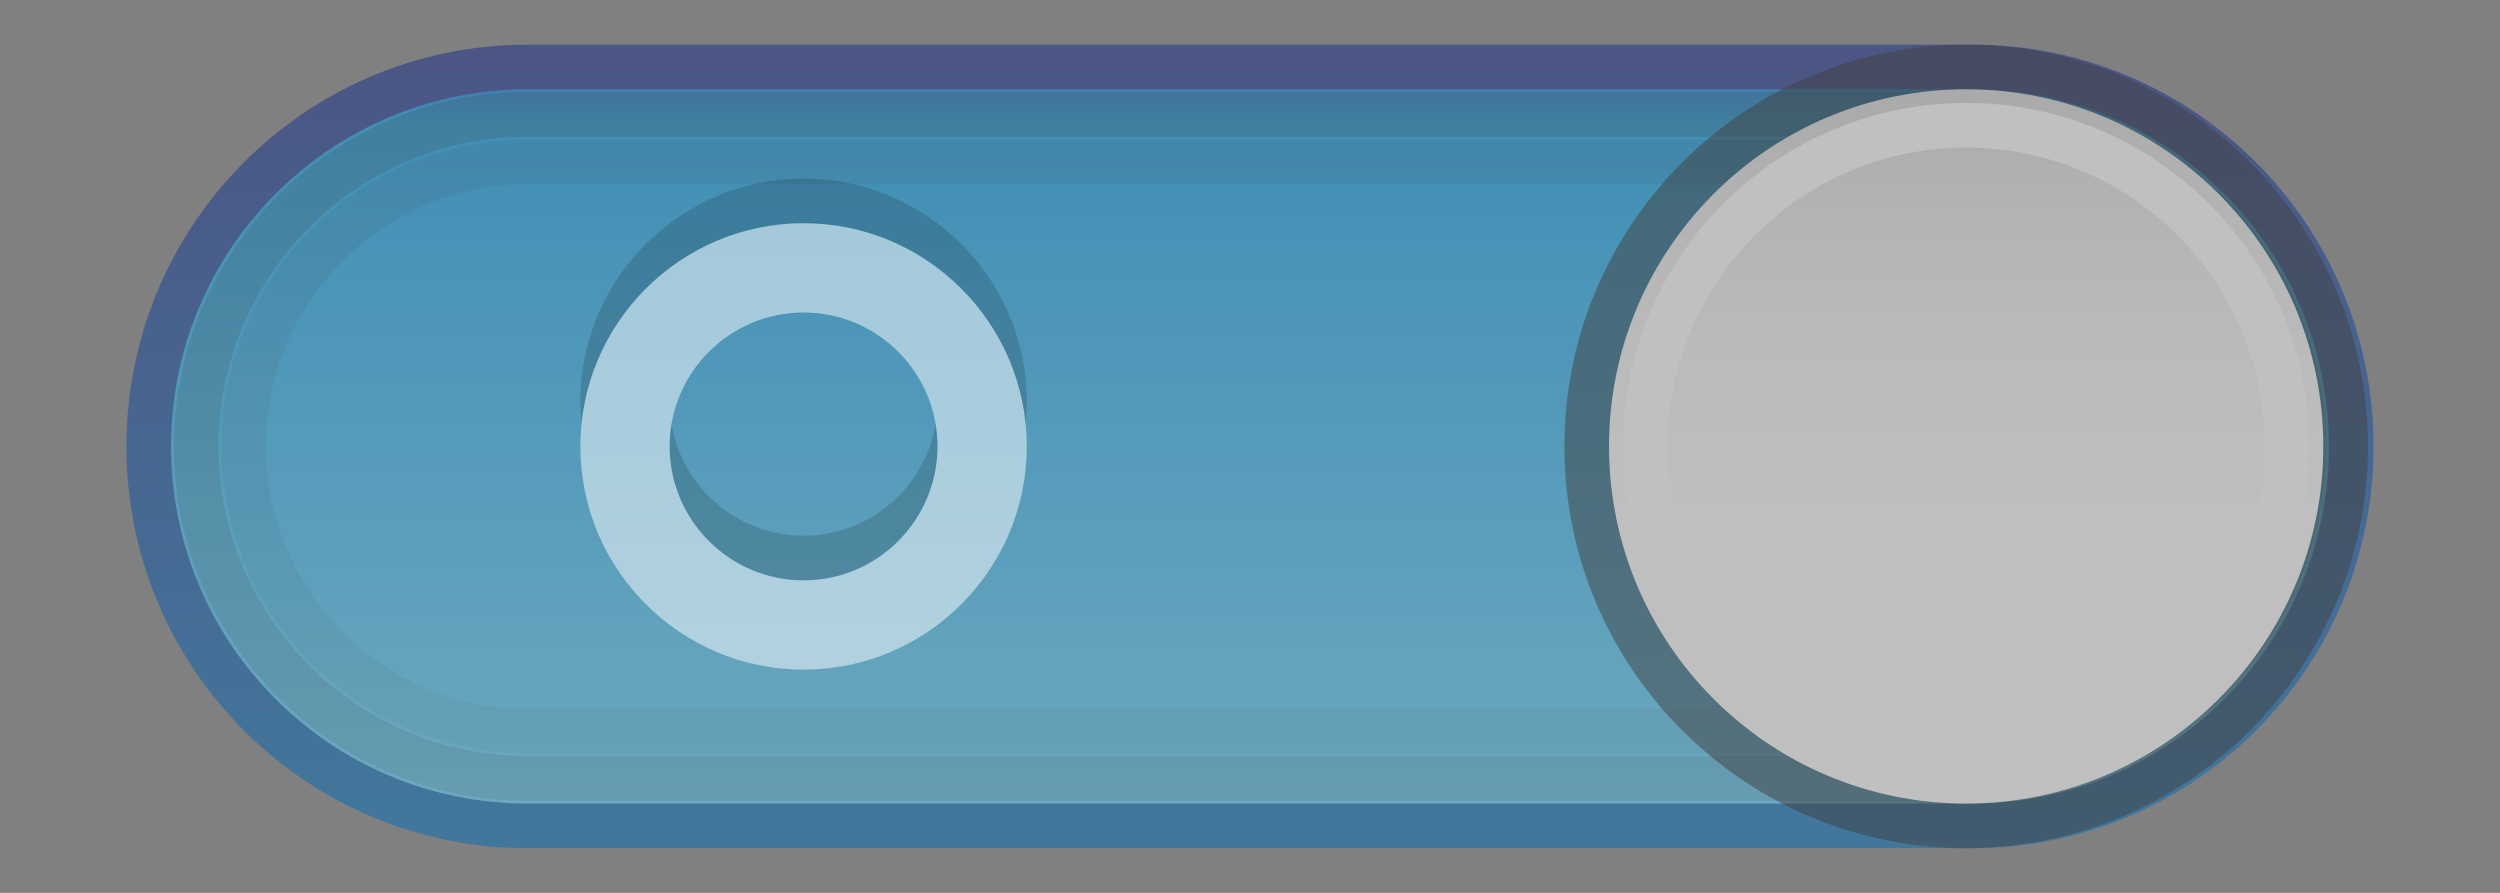 <?xml version="1.0" encoding="utf-8"?>
<!-- Generator: Adobe Illustrator 17.0.0, SVG Export Plug-In . SVG Version: 6.00 Build 0)  -->
<!DOCTYPE svg PUBLIC "-//W3C//DTD SVG 1.1//EN" "http://www.w3.org/Graphics/SVG/1.1/DTD/svg11.dtd">
<svg version="1.1"
	 id="svg2" xmlns:svg="http://www.w3.org/2000/svg" xmlns:cc="http://creativecommons.org/ns#" xmlns:sodipodi="http://sodipodi.sourceforge.net/DTD/sodipodi-0.dtd" xmlns:dc="http://purl.org/dc/elements/1.1/" xmlns:rdf="http://www.w3.org/1999/02/22-rdf-syntax-ns#" xmlns:inkscape="http://www.inkscape.org/namespaces/inkscape" inkscape:export-ydpi="90" inkscape:export-xdpi="90" inkscape:export-filename="/usr/share/themes/Gnome-Cupertino/gtk-3.0/assets/switch-off.png" inkscape:version="0.48.4 r9939" sodipodi:docname="switch-on.svg"
	 xmlns="http://www.w3.org/2000/svg" xmlns:xlink="http://www.w3.org/1999/xlink" x="0px" y="0px" width="56px" height="20px"
	 viewBox="0 0 56 20" enable-background="new 0 0 56 20" xml:space="preserve">
<rect x="0" y="0" width="56" height="20" fill="#808080" stroke="none"/>
<sodipodi:namedview  objecttolerance="10" bordercolor="#666666" showgrid="false" inkscape:cx="7.5021097" inkscape:zoom="8.4642857" guidetolerance="10" pagecolor="#ffffff" inkscape:cy="10" borderopacity="1" gridtolerance="10" id="namedview66" inkscape:window-width="1920" inkscape:current-layer="svg2" inkscape:pageshadow="2" inkscape:window-maximized="1" inkscape:window-height="1117" inkscape:window-y="0" inkscape:window-x="0" inkscape:pageopacity="0">
	</sodipodi:namedview>
<g id="g3047" opacity="0.5">
	<g id="g3">
		
			<linearGradient id="path17_1_" gradientUnits="userSpaceOnUse" x1="326" y1="-385.5" x2="326" y2="-368.5" gradientTransform="matrix(1 0 0 -1 -298 -367)">
			<stop  offset="0" style="stop-color:#5AD2FF"/>
			<stop  offset="0.926" style="stop-color:#009DEA"/>
			<stop  offset="1" style="stop-color:#006AD5"/>
		</linearGradient>
		
			<linearGradient id="path17_2_" gradientUnits="userSpaceOnUse" x1="326" y1="-386" x2="326" y2="-368" gradientTransform="matrix(1 0 0 -1 -298 -367)">
			<stop  offset="0" style="stop-color:#036EB8"/>
			<stop  offset="1" style="stop-color:#172A88"/>
		</linearGradient>
		<path id="path17" fill="url(#path17_1_)" stroke="url(#path17_2_)" stroke-miterlimit="10" d="M52.667,10
			c0,4.694-3.8,8.5-8.488,8.5H11.82c-4.688,0-8.488-3.806-8.488-8.5l0,0c0-4.694,3.8-8.5,8.488-8.5h32.36
			C48.867,1.5,52.667,5.306,52.667,10L52.667,10z"/>
		
			<linearGradient id="path24_1_" gradientUnits="userSpaceOnUse" x1="326" y1="-384.938" x2="326" y2="-369.062" gradientTransform="matrix(1 0 0 -1 -298 -367)">
			<stop  offset="0" style="stop-color:#000000;stop-opacity:0.6"/>
			<stop  offset="1" style="stop-color:#000000"/>
		</linearGradient>
		<path id="path24" opacity="0.2" fill="none" stroke="url(#path24_1_)" stroke-miterlimit="10" enable-background="new    " d="
			M11.82,17.438c-4.094,0-7.425-3.337-7.425-7.438s3.331-7.438,7.425-7.438h32.359c4.094,0,7.425,3.336,7.425,7.438
			c0,4.101-3.331,7.438-7.425,7.438H11.82z"/>
		
			<linearGradient id="path31_1_" gradientUnits="userSpaceOnUse" x1="326" y1="-383.875" x2="326" y2="-370.125" gradientTransform="matrix(1 0 0 -1 -298 -367)">
			<stop  offset="0" style="stop-color:#000000;stop-opacity:0.6"/>
			<stop  offset="1" style="stop-color:#000000"/>
		</linearGradient>
		<path id="path31" opacity="0.1" fill="none" stroke="url(#path31_1_)" stroke-miterlimit="10" enable-background="new    " d="
			M11.82,16.375c-3.508,0-6.363-2.86-6.363-6.375s2.854-6.375,6.363-6.375h32.359c3.508,0,6.363,2.86,6.363,6.375
			s-2.854,6.375-6.363,6.375H11.82z"/>
	</g>
	<g id="g43">
		<path id="path45" opacity="0.5" enable-background="new    " d="M44.042,19c-4.962,0-9-4.038-9-9s4.038-9,9-9s9,4.037,9,9
			S49.004,19,44.042,19z M44.042,2.059c-4.379,0-7.941,3.562-7.941,7.941s3.562,7.941,7.941,7.941s7.941-3.562,7.941-7.941
			S48.421,2.059,44.042,2.059z"/>
		<g id="g47">
			
				<linearGradient id="circle62_1_" gradientUnits="userSpaceOnUse" x1="342.042" y1="-385" x2="342.042" y2="-369" gradientTransform="matrix(1 0 0 -1 -298 -367)">
				<stop  offset="0" style="stop-color:#FFFFFF"/>
				<stop  offset="0.408" style="stop-color:#FDFDFD"/>
				<stop  offset="0.641" style="stop-color:#F4F4F4"/>
				<stop  offset="0.83" style="stop-color:#E6E6E6"/>
				<stop  offset="0.994" style="stop-color:#D3D3D3"/>
				<stop  offset="1" style="stop-color:#D2D2D2"/>
			</linearGradient>
			<circle id="circle62" fill="url(#circle62_1_)" cx="44.042" cy="10" r="8"/>
			<ellipse id="ellipse64" fill="none" stroke="#FFFFFF" stroke-miterlimit="10" cx="44.042" cy="10" rx="7.187" ry="7.194"/>
		</g>
	</g>
</g>
<g opacity="0.5">
	<g opacity="0.3">
		<path d="M18,14c-2.757,0-5-2.243-5-5s2.243-5,5-5s5,2.243,5,5S20.757,14,18,14z M18,6c-1.654,0-3,1.346-3,3s1.346,3,3,3
			s3-1.346,3-3S19.654,6,18,6z"/>
	</g>
	<g>
		<g>
			<path fill="#FFFFFF" d="M18,15c-2.757,0-5-2.243-5-5s2.243-5,5-5s5,2.243,5,5S20.757,15,18,15z M18,7c-1.654,0-3,1.346-3,3
				s1.346,3,3,3s3-1.346,3-3S19.654,7,18,7z"/>
		</g>
	</g>
</g>
</svg>
